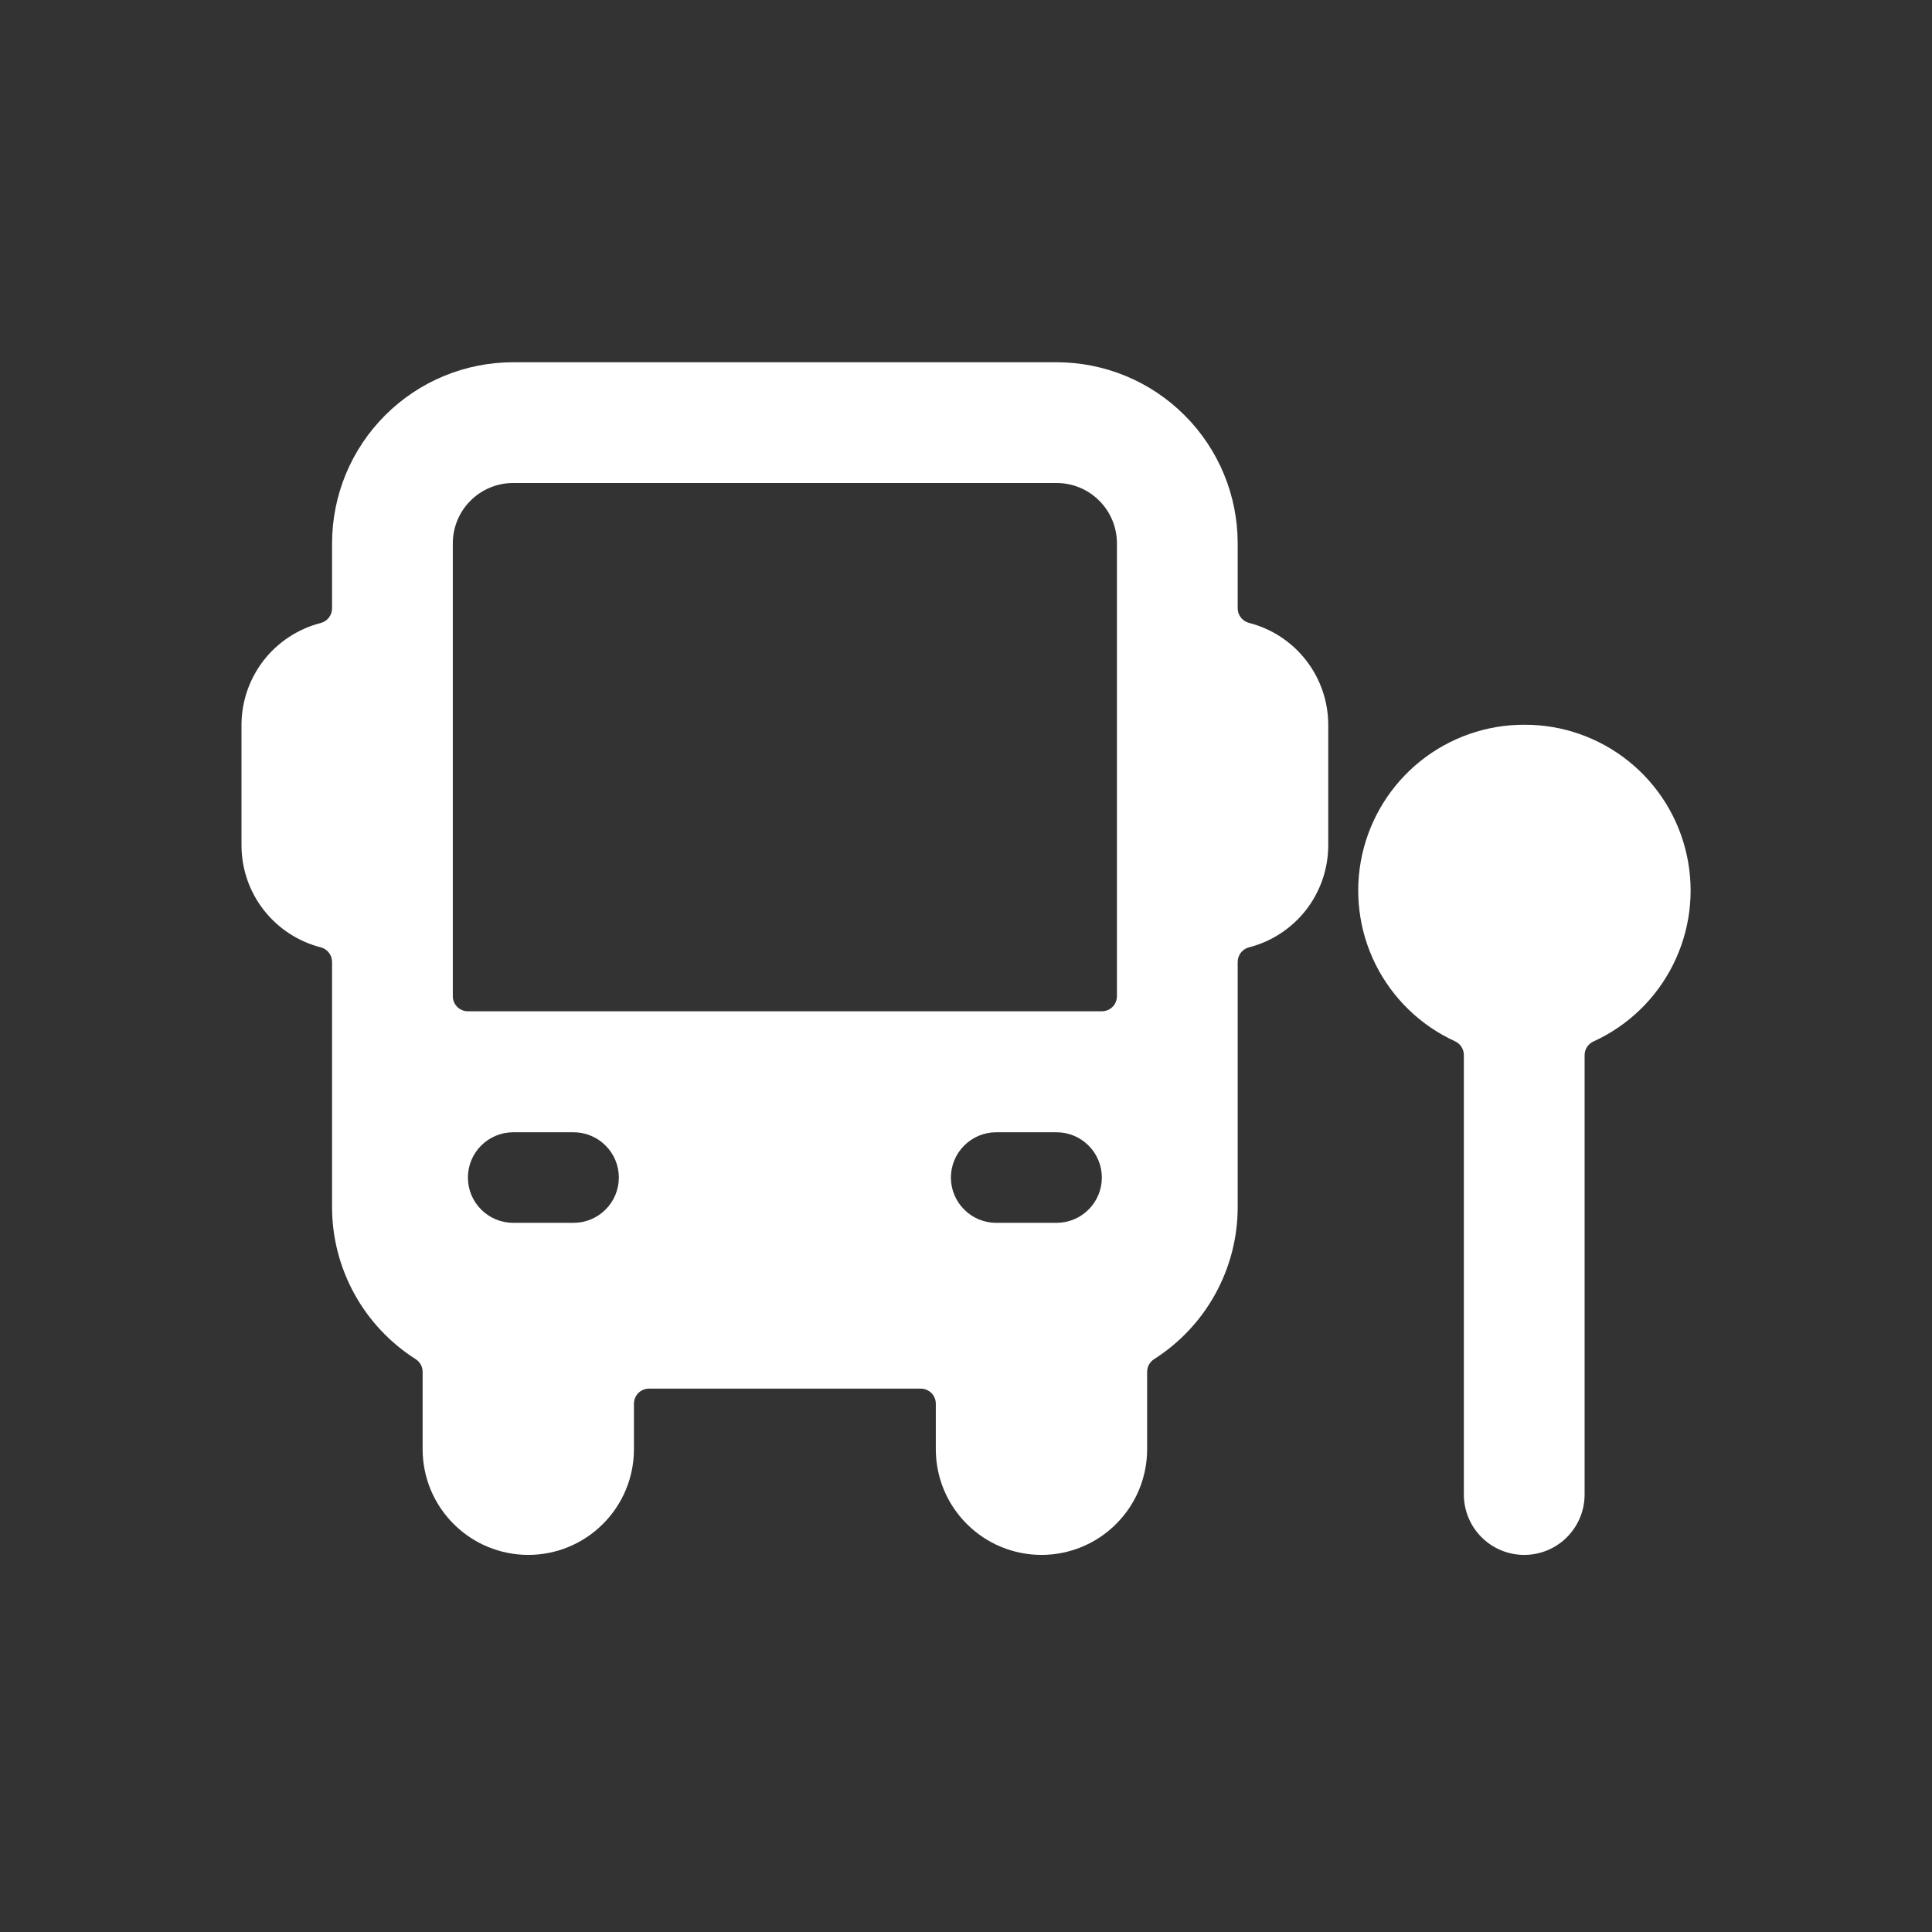 <svg width="32" height="32" viewBox="0 0 32 32" fill="none" xmlns="http://www.w3.org/2000/svg">
<rect x="0" y="0" width="32" height="32" fill="#333333" stroke="none"/>
<path d="M20.687 10.317C20.634 10.303 20.587 10.272 20.553 10.229C20.519 10.185 20.5 10.132 20.5 10.077V9C20.5 8.204 20.184 7.441 19.621 6.879C19.059 6.316 18.296 6 17.5 6H8.5C7.704 6 6.941 6.316 6.379 6.879C5.816 7.441 5.5 8.204 5.5 9V10.077C5.5 10.133 5.481 10.186 5.447 10.23C5.413 10.274 5.366 10.305 5.312 10.319C4.938 10.415 4.606 10.632 4.368 10.937C4.131 11.242 4.001 11.617 4 12.004V14.004C4.001 14.391 4.13 14.767 4.368 15.072C4.606 15.377 4.938 15.595 5.313 15.691C5.367 15.705 5.414 15.736 5.448 15.78C5.482 15.824 5.5 15.878 5.5 15.933V20C5.501 20.501 5.629 20.994 5.871 21.433C6.113 21.872 6.462 22.243 6.885 22.512C6.92 22.535 6.949 22.566 6.97 22.603C6.99 22.64 7 22.681 7 22.723V24.004C7 24.468 7.184 24.913 7.513 25.241C7.841 25.57 8.286 25.754 8.75 25.754C9.214 25.754 9.659 25.57 9.987 25.241C10.316 24.913 10.5 24.468 10.5 24.004V23.25C10.5 23.184 10.526 23.12 10.573 23.073C10.62 23.026 10.684 23 10.75 23H15.25C15.316 23 15.38 23.026 15.427 23.073C15.474 23.12 15.5 23.184 15.5 23.25V24.004C15.5 24.468 15.684 24.913 16.013 25.241C16.341 25.57 16.786 25.754 17.25 25.754C17.714 25.754 18.159 25.57 18.487 25.241C18.816 24.913 19 24.468 19 24.004V22.723C19 22.681 19.01 22.64 19.03 22.603C19.051 22.566 19.08 22.535 19.115 22.512C19.538 22.243 19.887 21.872 20.129 21.433C20.371 20.994 20.499 20.501 20.5 20V15.933C20.5 15.878 20.518 15.824 20.552 15.78C20.586 15.736 20.633 15.705 20.687 15.691C21.062 15.595 21.394 15.377 21.632 15.072C21.869 14.767 21.999 14.391 22 14.004V12.004C21.999 11.617 21.87 11.241 21.632 10.936C21.394 10.63 21.062 10.413 20.687 10.317ZM9.5 20.254H8.5C8.301 20.254 8.11 20.175 7.97 20.034C7.829 19.894 7.75 19.703 7.75 19.504C7.75 19.305 7.829 19.114 7.97 18.974C8.11 18.833 8.301 18.754 8.5 18.754H9.5C9.699 18.754 9.89 18.833 10.03 18.974C10.171 19.114 10.25 19.305 10.25 19.504C10.25 19.703 10.171 19.894 10.03 20.034C9.89 20.175 9.699 20.254 9.5 20.254ZM17.5 20.254H16.5C16.301 20.254 16.11 20.175 15.97 20.034C15.829 19.894 15.75 19.703 15.75 19.504C15.75 19.305 15.829 19.114 15.97 18.974C16.11 18.833 16.301 18.754 16.5 18.754H17.5C17.699 18.754 17.89 18.833 18.03 18.974C18.171 19.114 18.25 19.305 18.25 19.504C18.25 19.703 18.171 19.894 18.03 20.034C17.89 20.175 17.699 20.254 17.5 20.254ZM18.5 16.5C18.5 16.566 18.474 16.63 18.427 16.677C18.38 16.724 18.316 16.75 18.25 16.75H7.75C7.684 16.75 7.62 16.724 7.573 16.677C7.526 16.63 7.5 16.566 7.5 16.5V9C7.5 8.735 7.605 8.48 7.793 8.293C7.98 8.105 8.235 8 8.5 8H17.5C17.765 8 18.02 8.105 18.207 8.293C18.395 8.48 18.5 8.735 18.5 9V16.5Z" fill="white"/>
<path d="M25.25 12.004C24.623 12.002 24.014 12.215 23.524 12.608C23.035 13.001 22.695 13.549 22.56 14.162C22.426 14.774 22.505 15.415 22.785 15.976C23.066 16.537 23.529 16.986 24.1 17.247C24.143 17.267 24.18 17.299 24.206 17.339C24.232 17.379 24.246 17.426 24.246 17.474V24.754C24.246 25.019 24.351 25.273 24.539 25.461C24.726 25.649 24.981 25.754 25.246 25.754C25.511 25.754 25.766 25.649 25.953 25.461C26.141 25.273 26.246 25.019 26.246 24.754V17.477C26.246 17.429 26.26 17.382 26.286 17.342C26.312 17.302 26.349 17.27 26.392 17.25C26.964 16.99 27.429 16.542 27.71 15.981C27.992 15.42 28.073 14.779 27.939 14.166C27.806 13.552 27.466 13.003 26.977 12.61C26.487 12.216 25.878 12.002 25.25 12.004Z" fill="white"/>
</svg>
